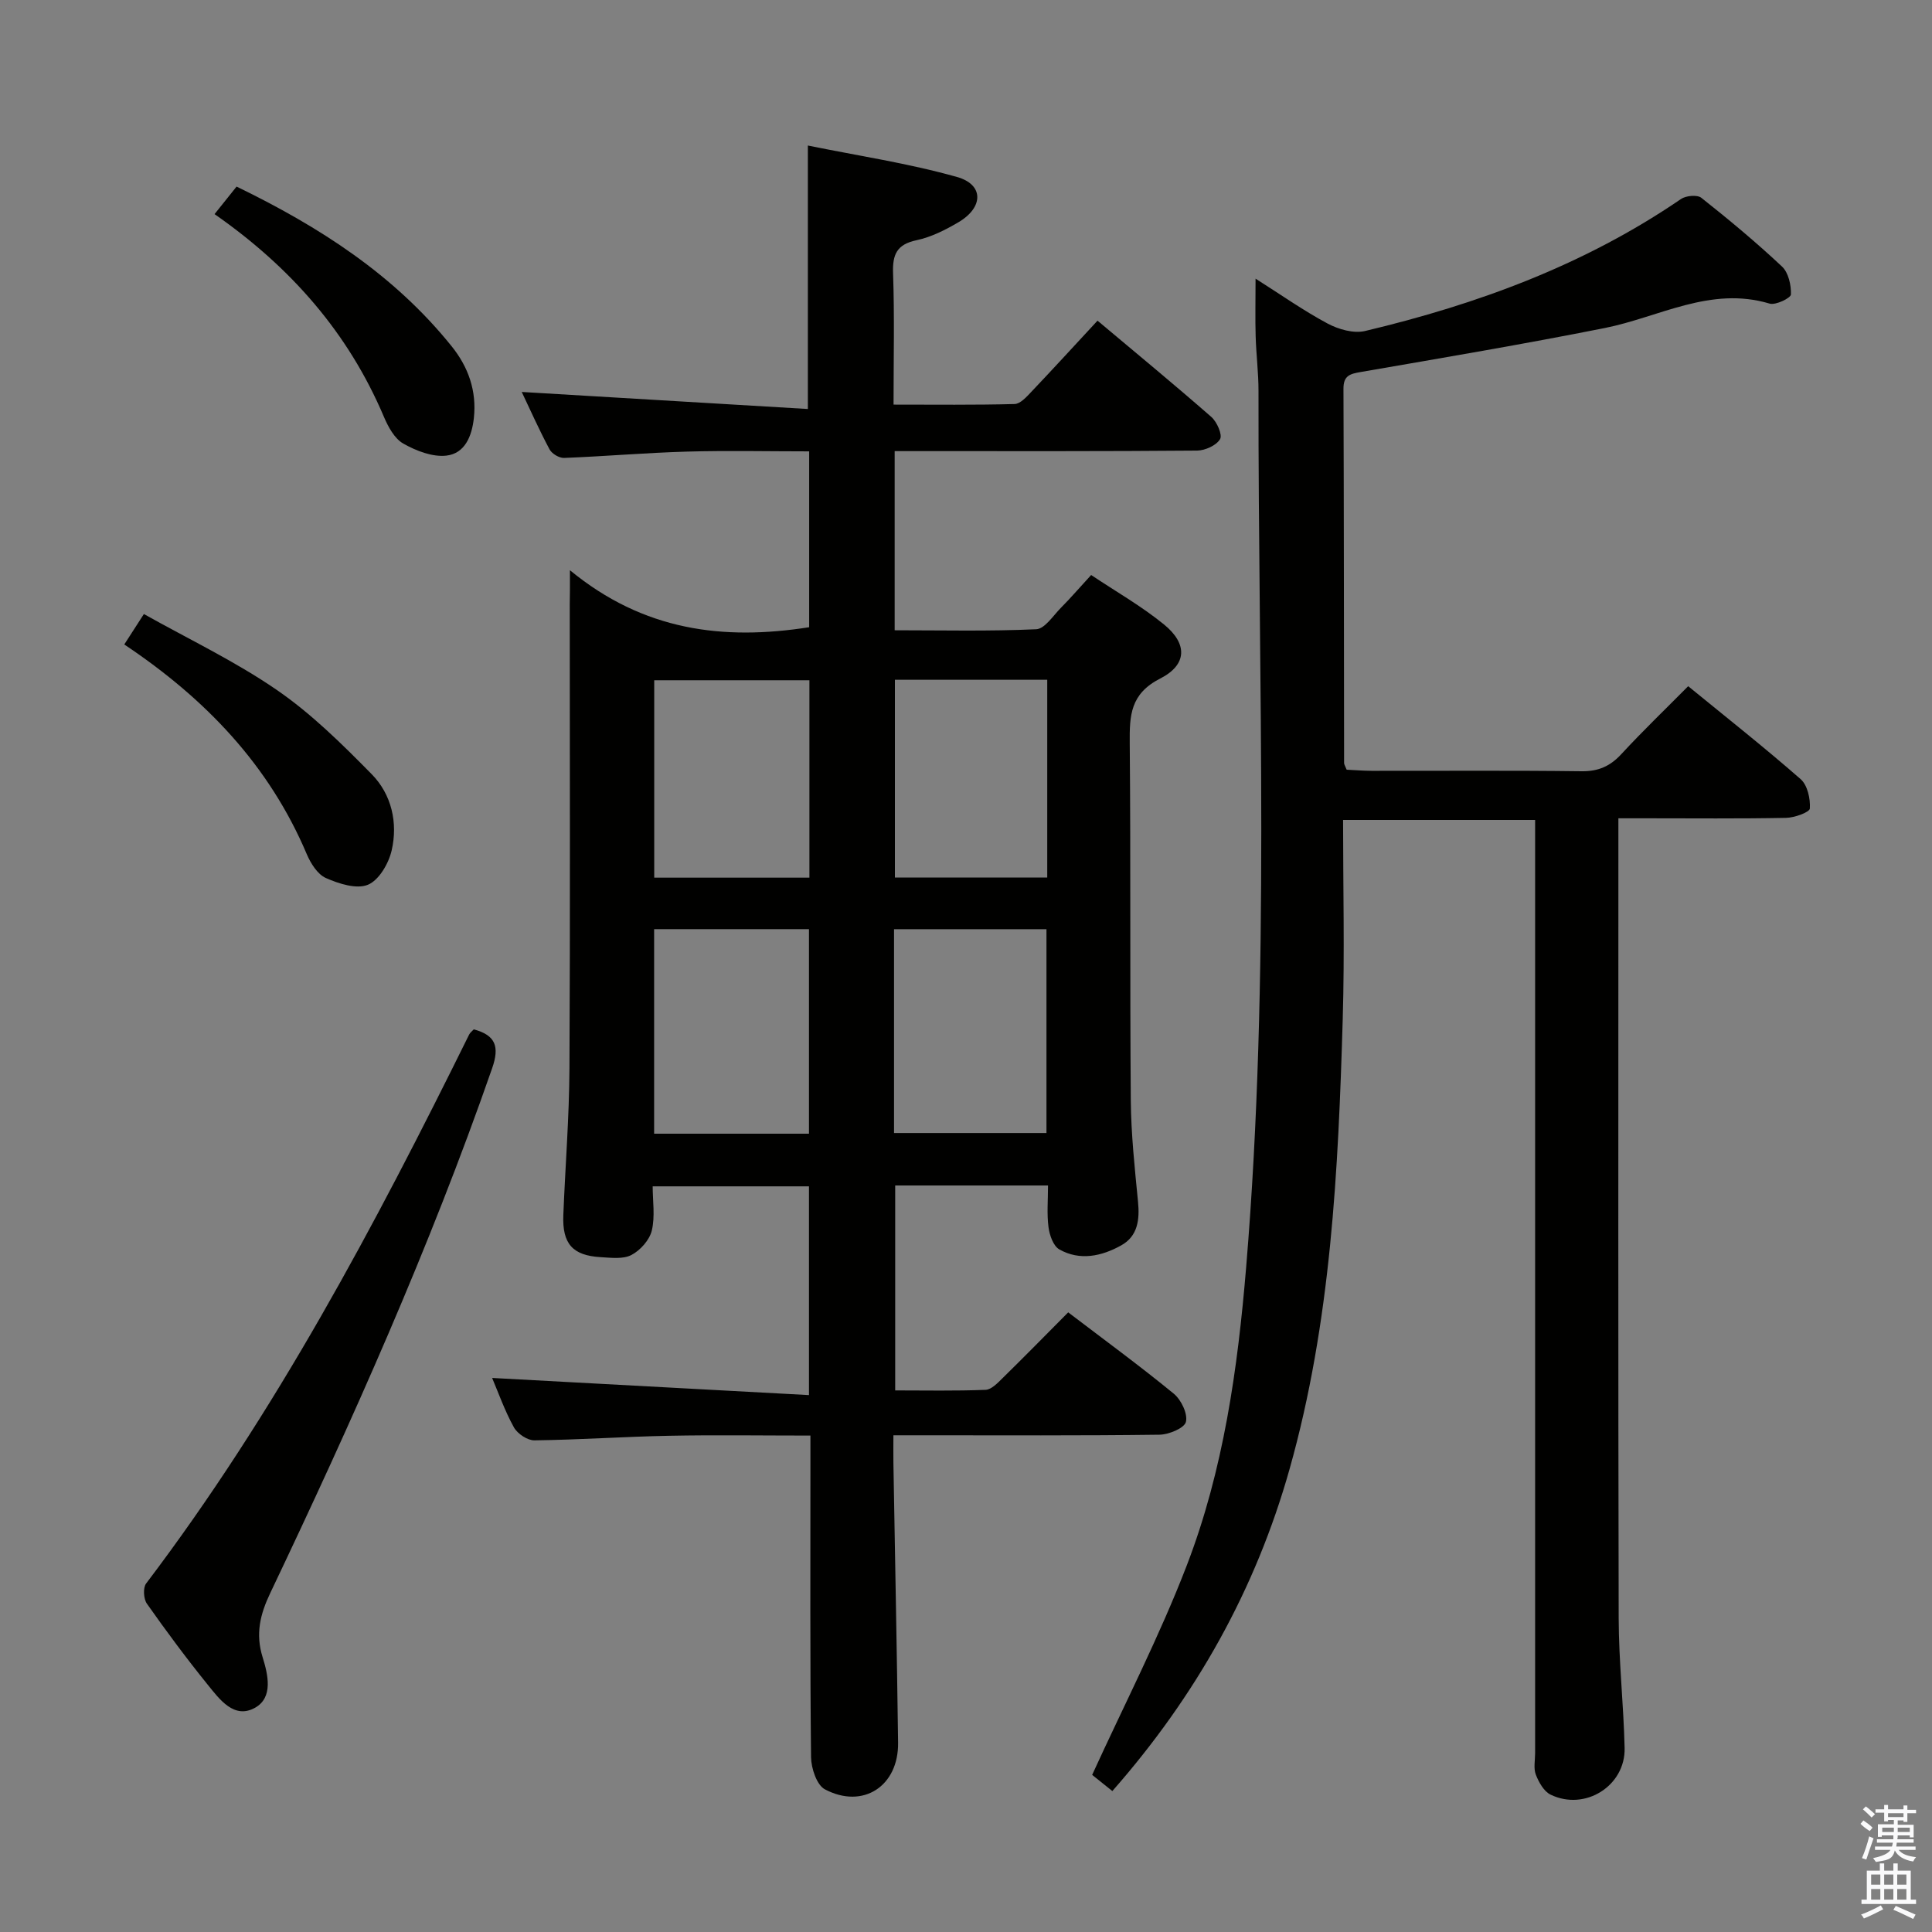 <svg enable-background="new 0 0 400 400" viewBox="0 0 400 400" xmlns="http://www.w3.org/2000/svg"><rect x="0" y="0" width="400" height="400" fill="#808080" stroke="none"/><path d="m385.2 377.6.6-.7c.6.4 1.3.9 1.9 1.5l-.6.7c-.8-.5-1.4-1-1.9-1.5zm.3 7.1c.6-1.4 1.1-2.9 1.5-4.5.3.1.6.3.9.4-.5 1.4-1 2.9-1.5 4.4zm.2-10.1.6-.6c.7.5 1.3 1.1 1.9 1.6l-.7.7c-.6-.6-1.2-1.2-1.8-1.7zm8.4-.8h.8v.9h1.8v.7h-1.8v1.8h-.8v-.3h-1.2v.9h3.3v2.6h-.8v-.4h-2.5c0 .3 0 .6-.1.8h3.4v.7h-3.5c0 .3-.1.6-.1.8h4v.7h-3.5c.7.9 1.9 1.3 3.6 1.5-.2.2-.4.5-.6.9-1.9-.3-3.2-1.1-3.8-2.3-.5 2.1-1.8 2-3.9 2.4-.2-.3-.4-.5-.6-.8 1.9-.4 3.1-.9 3.6-1.7h-3.2v-.7h3.5c.1-.2.1-.5.2-.8h-3.3v-.7h3.4c0-.2 0-.5 0-.8h-2.4v.3h-.8v-2.6h3.3v-.9h-1.2v.3h-.8v-1.8h-1.8v-.7h1.8v-.9h.8v.9h3.2zm-4.4 5.5h2.4c0-.3 0-.6 0-.9h-2.4zm1.2-3.1h3.2v-.8h-3.2zm4.4 2.2h-2.4v.9h2.5v-.9z" fill="#fafafb"/><path d="m389.2 385.8h.9v1.5h1.9v-1.5h.9v1.5h2.7v6h1.1v.9h-11.3v-.9h1.1v-6h2.7zm.2 8.7.5.8c-1.2.6-2.5 1.3-4 1.9-.2-.3-.3-.6-.6-.8 1.6-.6 3-1.3 4.1-1.9zm-2-4.3h1.9v-2.1h-1.9zm0 3.1h1.9v-2.2h-1.9zm2.7-3.1h1.9v-2.1h-1.9zm0 3.1h1.9v-2.2h-1.9zm2.4 1.3c1.4.6 2.7 1.2 4.1 1.8l-.5.9c-1.5-.7-2.8-1.4-4.1-1.9zm2.2-6.5h-1.9v2.1h1.9zm-1.9 5.2h1.9v-2.2h-1.9z" fill="#fafafb"/><g fill="#010100"><path d="m118 118.06c15.24 12.55 31.75 14.59 49.53 11.8 0-11.81 0-23.73 0-36.41-8.47 0-16.91-.19-25.35.05-8.47.24-16.92.98-25.39 1.31-1.01.04-2.53-.87-3.01-1.77-2.17-4.06-4.04-8.28-5.76-11.89 19.68 1.17 39.31 2.34 59.24 3.53 0-18.61 0-35.98 0-54.55 10.34 2.11 20.79 3.67 30.87 6.51 5.6 1.57 5.52 6.3.31 9.37-2.7 1.59-5.64 3.08-8.66 3.72-4.13.87-5.02 2.96-4.88 6.89.31 8.81.1 17.64.1 27.15 8.54 0 16.8.1 25.06-.12 1.18-.03 2.47-1.47 3.45-2.51 4.57-4.81 9.04-9.7 13.72-14.75 8.12 6.82 15.94 13.26 23.57 19.94 1.16 1.02 2.33 3.69 1.8 4.59-.77 1.3-3.09 2.35-4.75 2.37-18.83.16-37.66.11-56.5.11-1.96 0-3.92 0-6.12 0v37.09c9.79 0 19.56.23 29.3-.21 1.77-.08 3.49-2.78 5.09-4.41 1.99-2 3.83-4.14 6.29-6.82 5.08 3.4 10.42 6.43 15.11 10.26 4.85 3.96 4.81 8.31-.81 11.17-6.21 3.17-6.36 7.66-6.31 13.37.22 24.66.02 49.33.22 74 .06 6.97.81 13.95 1.49 20.9.37 3.74-.02 7.18-3.49 9.1-4.03 2.24-8.54 3.24-12.81.82-1.24-.71-2.02-2.96-2.23-4.61-.36-2.75-.1-5.57-.1-8.62-10.76 0-21.02 0-31.64 0v42.43c6.2 0 12.47.13 18.72-.12 1.22-.05 2.52-1.45 3.55-2.46 4.5-4.41 8.91-8.91 13.55-13.58 7.44 5.67 14.81 11.06 21.86 16.84 1.53 1.26 2.92 4.14 2.51 5.84-.31 1.29-3.55 2.63-5.5 2.65-16.33.21-32.66.12-49 .12-1.8 0-3.6 0-6.06 0 0 2.18-.03 3.94 0 5.71.33 19.31.72 38.62.97 57.93.12 9-7.26 13.84-15.16 9.66-1.69-.9-2.83-4.36-2.86-6.65-.22-20.16-.13-40.33-.13-60.5 0-1.81 0-3.61 0-6.09-10.02 0-19.62-.15-29.21.04-9.31.18-18.62.83-27.93.95-1.44.02-3.52-1.37-4.25-2.69-1.91-3.45-3.23-7.22-4.51-10.23 21.76 1.18 43.49 2.36 65.6 3.55 0-15.21 0-28.98 0-43.22-10.49 0-21.03 0-32.36 0 0 3.01.52 6.23-.18 9.15-.47 1.96-2.38 4.1-4.22 5.06-1.74.91-4.24.57-6.39.45-5.8-.34-7.94-2.78-7.71-8.69.4-10.14 1.22-20.28 1.27-30.42.17-32 .06-64 .06-96 .04-1.74.04-3.51.04-7.11zm49.49 116.66c0-14.28 0-28.31 0-42.35-10.88 0-21.42 0-32.06 0v42.35zm.09-93.88c-11.04 0-21.57 0-32.13 0v40.87h32.13c0-13.7 0-27.1 0-40.87zm17.52 93.74h31.56c0-14.21 0-28.25 0-42.2-10.72 0-21.09 0-31.56 0zm.18-93.84v40.94h31.54c0-13.76 0-27.18 0-40.94-10.56 0-20.95 0-31.54 0z"/><path d="m317.83 169.76c-13.35 0-26.24 0-39.76 0 0 13.92.33 27.55-.07 41.15-.92 31.4-2.42 62.78-11.01 93.25-7 24.86-19.32 46.91-36.69 66.66-1.78-1.43-3.43-2.75-4.18-3.35 6.71-14.69 13.95-28.7 19.58-43.34 7.62-19.8 10.56-40.74 12.31-61.85 5.02-60.35 2.46-120.81 2.55-181.23.01-3.81-.48-7.62-.59-11.43-.11-3.66-.02-7.32-.02-11.93 5.27 3.34 9.93 6.63 14.92 9.3 2.25 1.2 5.39 2.1 7.75 1.54 23.27-5.53 45.48-13.69 65.4-27.32 1.03-.71 3.37-.93 4.22-.26 5.74 4.54 11.38 9.24 16.71 14.24 1.33 1.25 1.91 3.84 1.84 5.78-.03.73-3.15 2.26-4.4 1.89-12.26-3.68-22.87 2.81-34.17 5.06-16.75 3.33-33.6 6.18-50.44 9.09-2.28.39-3.64.74-3.63 3.48.1 25.83.09 51.65.13 77.48 0 .3.22.6.53 1.39 1.58.07 3.36.22 5.14.23 14.5.02 28.99-.1 43.49.09 3.49.04 5.93-1.04 8.25-3.56 4.4-4.76 9.08-9.26 13.83-14.05 7.95 6.5 15.79 12.68 23.29 19.25 1.41 1.24 2.03 4.05 1.9 6.07-.05.78-3.18 1.91-4.93 1.94-9.66.19-19.33.09-28.99.09-1.78 0-3.56 0-5.72 0v6.12c0 53.15-.06 106.31.06 159.46.02 8.97 1.02 17.93 1.23 26.91.18 7.84-8.21 13.11-15.33 9.65-1.39-.67-2.44-2.57-3.05-4.13-.51-1.31-.15-2.96-.15-4.46 0-62.32 0-124.63 0-186.95 0-1.98 0-3.95 0-6.26z"/><path d="m98.09 213.12c4.57 1.22 5.35 3.61 3.8 8.06-12.95 37.22-29.02 73.12-45.94 108.65-2.11 4.42-3.07 8.46-1.59 13.24 1.13 3.63 2.25 8.37-1.55 10.5-4.34 2.43-7.35-1.74-9.82-4.79-4.39-5.43-8.56-11.05-12.58-16.76-.69-.98-.83-3.29-.16-4.17 26.75-35.28 47.37-74.15 66.89-113.67.21-.41.64-.72.95-1.06z"/><path d="m25.73 133.43c1.3-2.02 2.37-3.67 4.06-6.3 9.26 5.2 18.86 9.76 27.51 15.71 7.16 4.92 13.5 11.19 19.63 17.42 4.14 4.2 5.48 10.06 4.16 15.81-.62 2.7-2.63 6.17-4.92 7.11-2.35.97-6.01-.21-8.69-1.39-1.73-.76-3.15-3.03-3.96-4.93-7.79-18.41-20.93-32.17-37.79-43.43z"/><path d="m44.42 44.33c1.69-2.12 3.01-3.77 4.56-5.7 17.11 8.3 32.64 18.25 44.55 33.09 3.42 4.26 5.19 9.19 4.58 14.82-.41 3.77-1.86 7.35-5.69 7.79-2.88.33-6.27-.99-8.92-2.49-1.82-1.03-3.13-3.46-4.02-5.55-7.35-17.34-19.22-30.91-35.06-41.96z"/></g></svg>